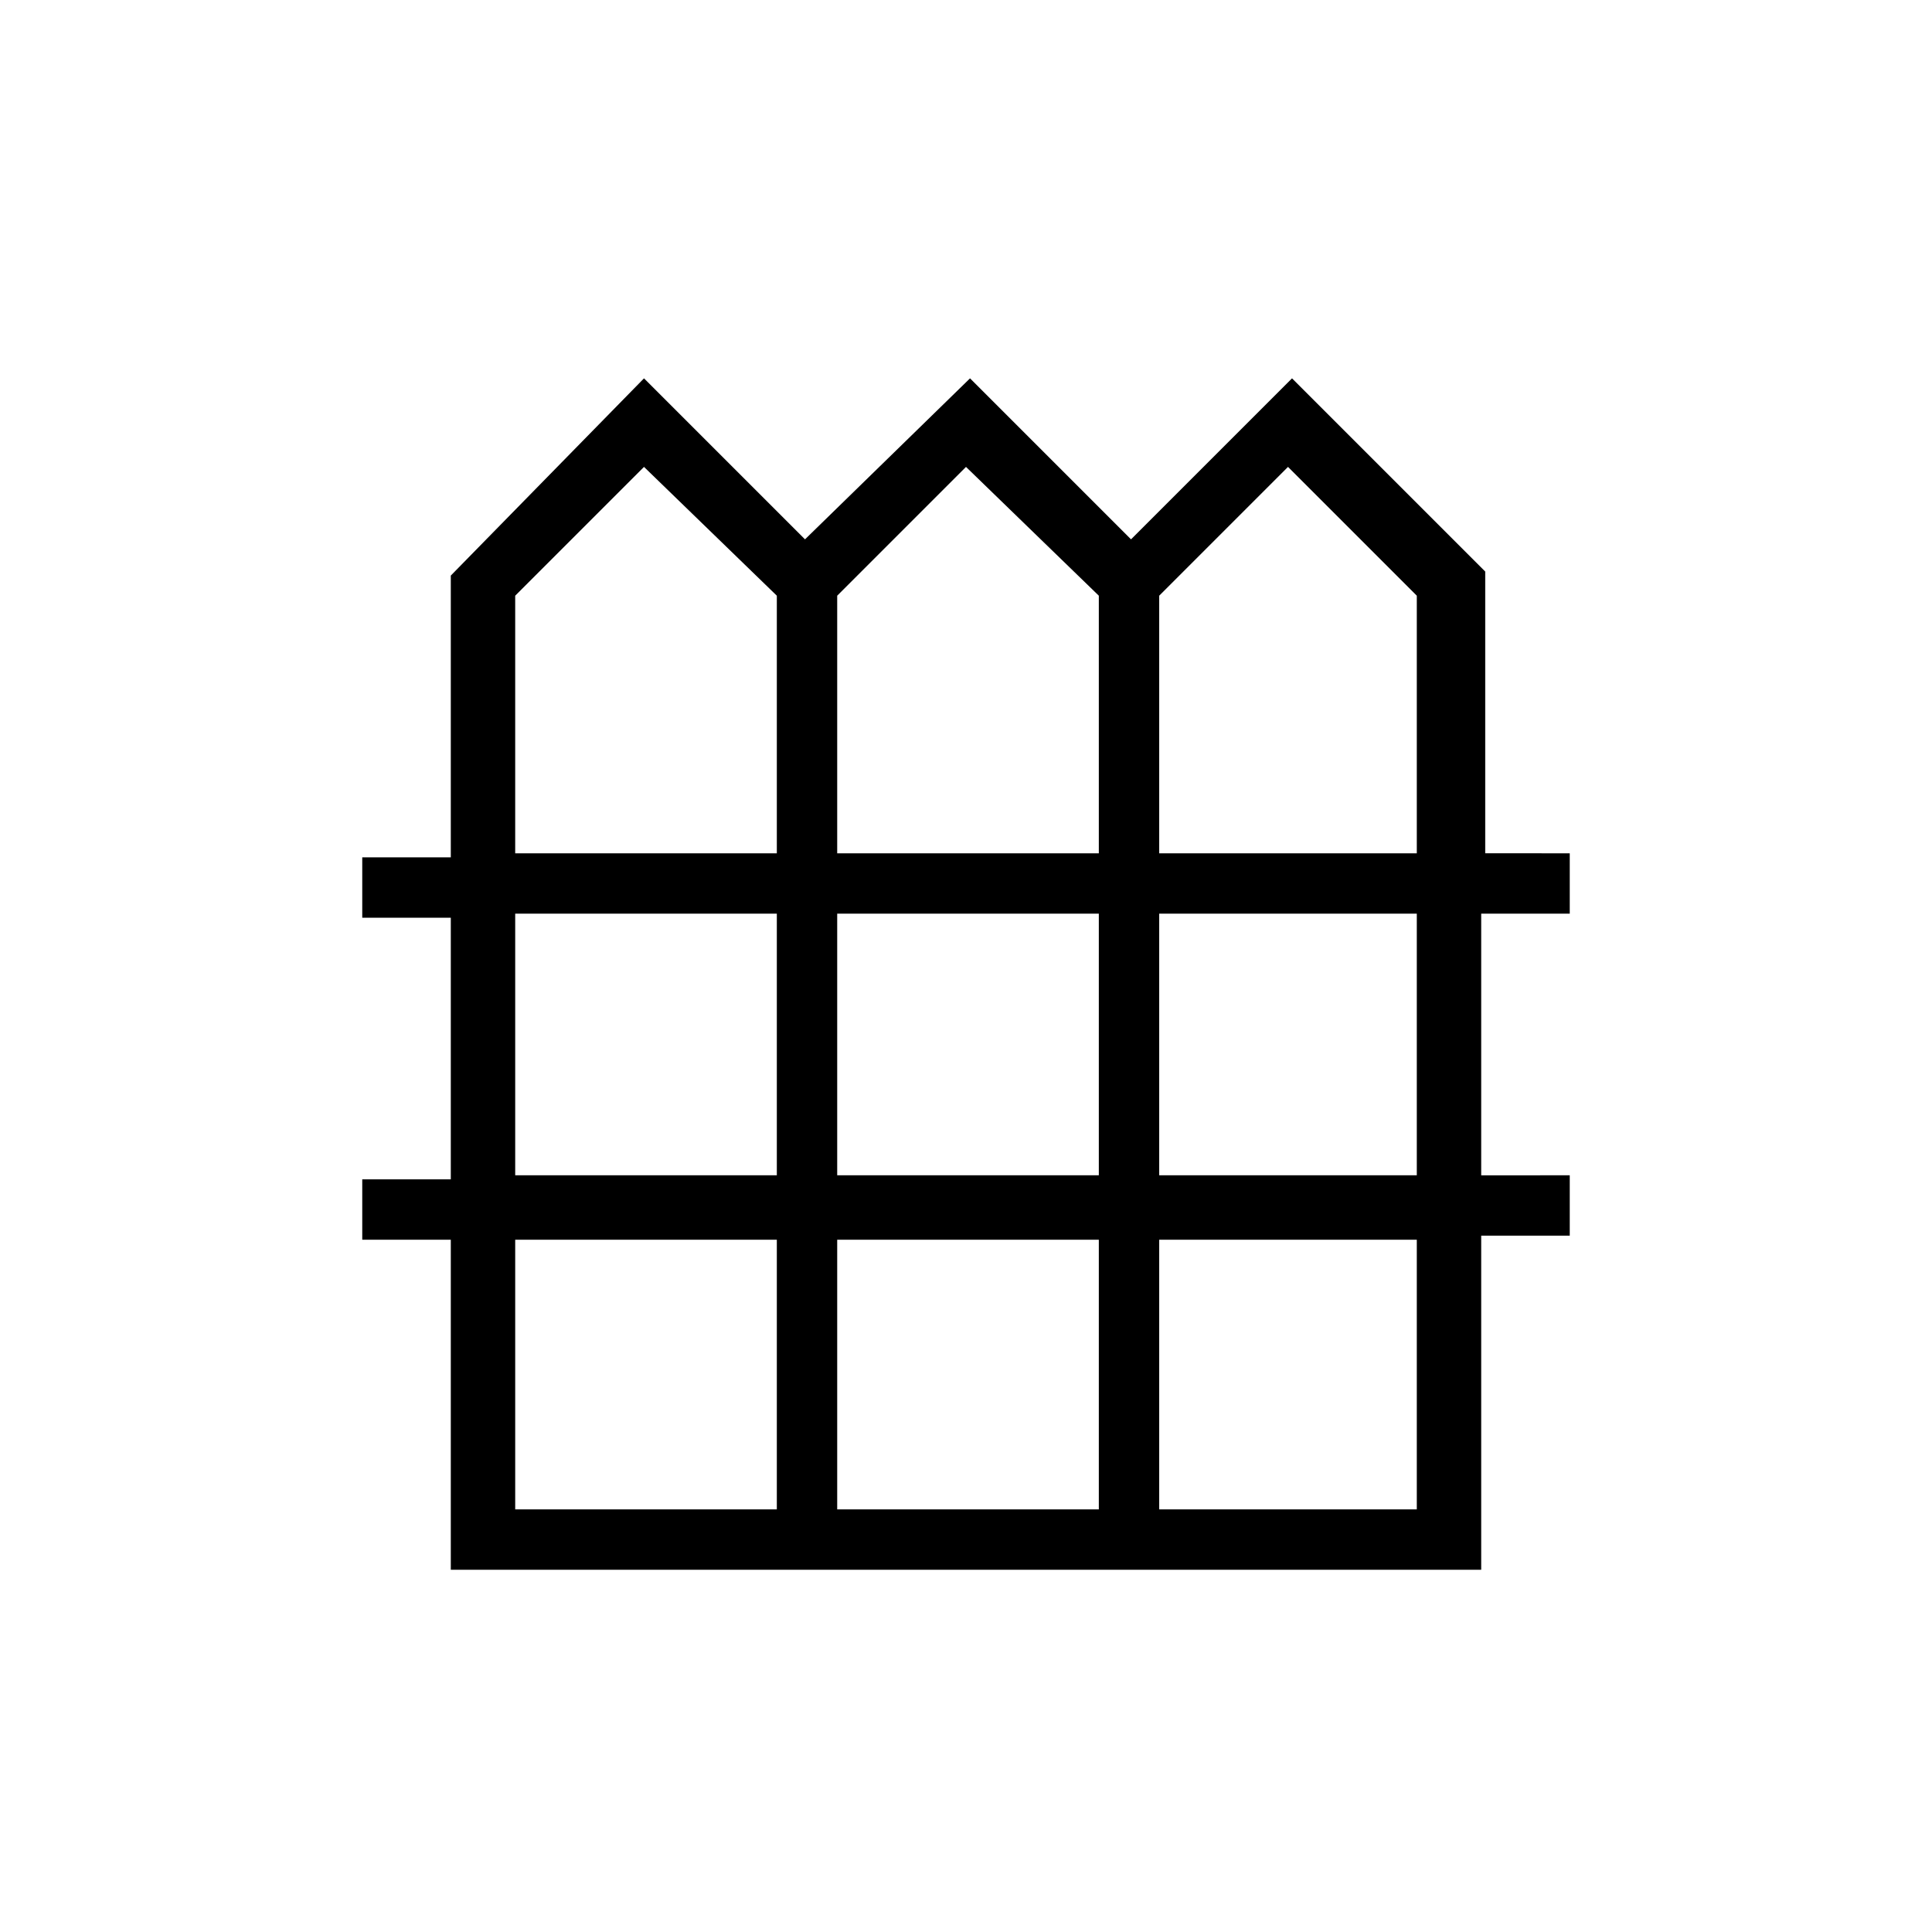 <?xml version="1.0" encoding="utf-8"?>
<!-- Generator: Adobe Illustrator 26.3.1, SVG Export Plug-In . SVG Version: 6.00 Build 0)  -->
<svg version="1.1" id="Слой_1" xmlns="http://www.w3.org/2000/svg" xmlns:xlink="http://www.w3.org/1999/xlink" x="0px" y="0px"
	 viewBox="0 0 48 48" style="enable-background:new 0 0 48 48;" xml:space="preserve">
<path d="M11.2,39v-8.2H9v-1.5h2.2v-6.5H9v-1.5h2.2v-7L16,9.4l4,4l4.1-4l4,4l4-4l4.8,4.8v7H39v1.5h-2.2v6.5H39v1.5h-2.2V39H11.2z
	 M12.8,21.2h6.5v-6.4L16,11.6l-3.2,3.2V21.2z M20.8,21.2h6.5v-6.4L24,11.6l-3.2,3.2V21.2z M28.8,21.2h6.4v-6.4L32,11.6l-3.2,3.2
	V21.2z M12.8,29.2h6.5v-6.5h-6.5C12.8,22.7,12.8,29.2,12.8,29.2z M20.8,29.2h6.5v-6.5h-6.5V29.2z M28.8,29.2h6.4v-6.5h-6.4
	C28.8,22.7,28.8,29.2,28.8,29.2z M12.8,37.5h6.5v-6.7h-6.5C12.8,30.8,12.8,37.5,12.8,37.5z M20.8,37.5h6.5v-6.7h-6.5V37.5z
	 M28.8,37.5h6.4v-6.7h-6.4C28.8,30.8,28.8,37.5,28.8,37.5z"/>
</svg>
